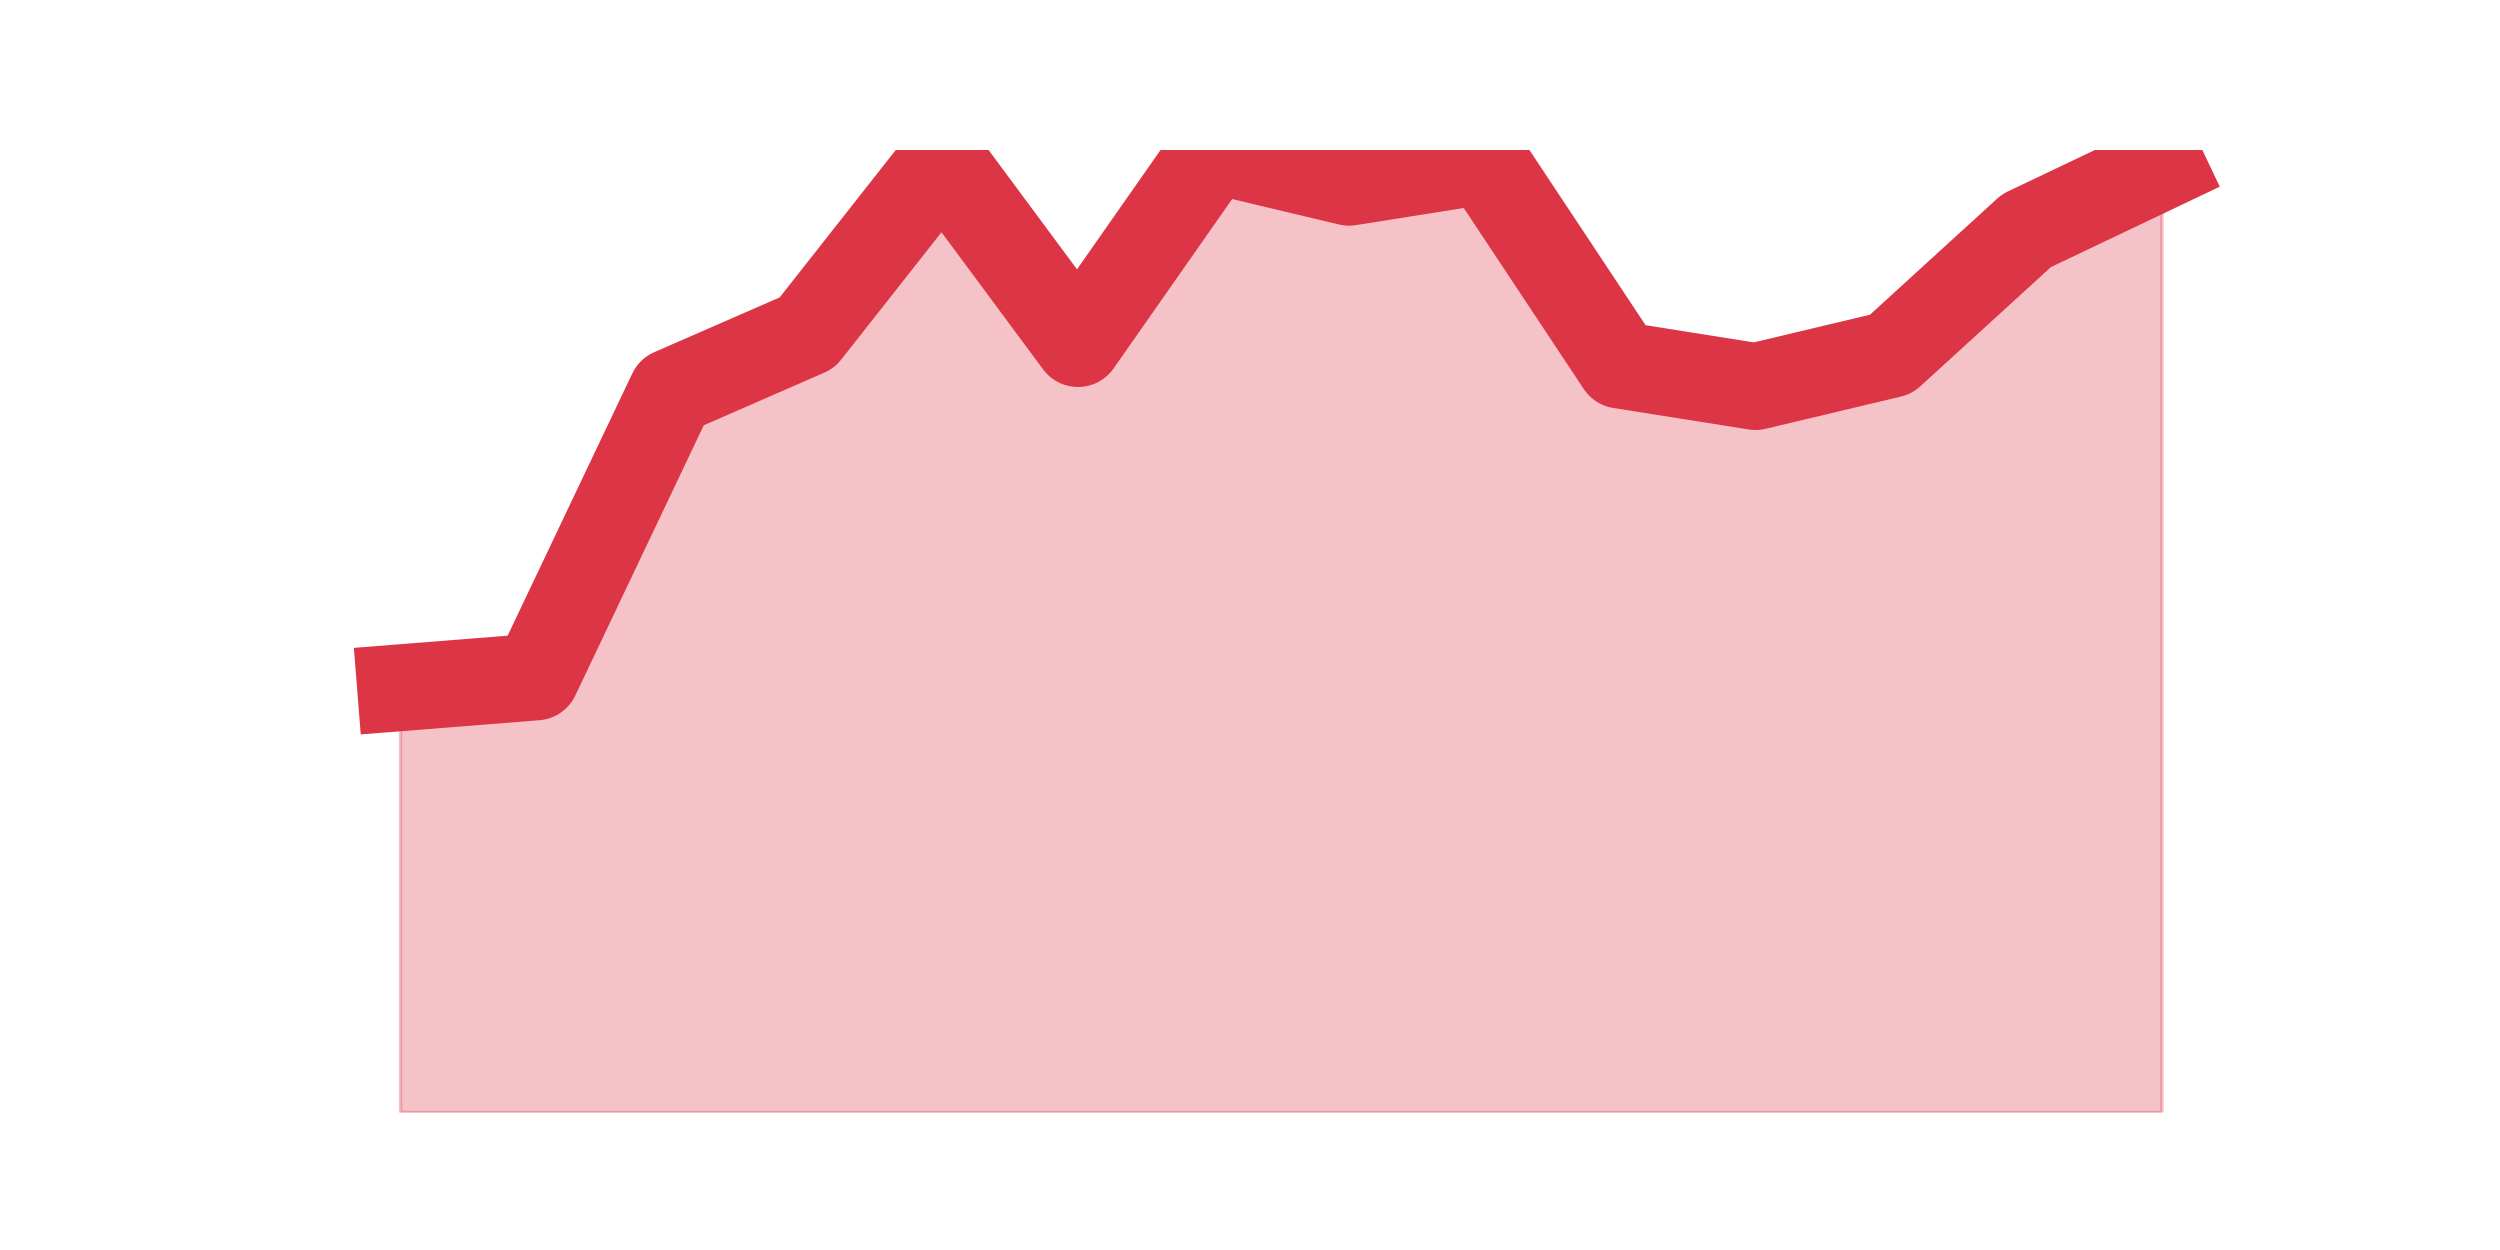 <?xml version="1.0" encoding="utf-8" standalone="no"?>
<!DOCTYPE svg PUBLIC "-//W3C//DTD SVG 1.1//EN"
  "http://www.w3.org/Graphics/SVG/1.1/DTD/svg11.dtd">
<svg height="360pt" version="1.1" viewBox="0 0 720 360" width="720pt" xmlns="http://www.w3.org/2000/svg" xmlns:xlink="http://www.w3.org/1999/xlink">
 <defs>
  <style type="text/css">*{stroke-linecap:butt;stroke-linejoin:round;}</style>
 </defs>
 <g id="figure_1">
  <g id="patch_1">
   <path d="M 0 360 
L 720 360 
L 720 0 
L 0 0 
z
" style="fill:none;"/>
  </g>
  <g id="axes_1">
   <g id="matplotlib.axis_1"/>
   <g id="matplotlib.axis_2"/>
   <g id="PolyCollection_1">
    <defs>
     <path d="M 115.364 -161.94 
L 115.364 -39.6 
L 154.385 -39.6 
L 193.406 -39.6 
L 232.427 -39.6 
L 271.448 -39.6 
L 310.469 -39.6 
L 349.49 -39.6 
L 388.51 -39.6 
L 427.531 -39.6 
L 466.552 -39.6 
L 505.573 -39.6 
L 544.594 -39.6 
L 583.615 -39.6 
L 622.636 -39.6 
L 622.636 -312.154 
L 622.636 -312.154 
L 583.615 -293.571 
L 544.594 -257.953 
L 505.573 -248.661 
L 466.552 -254.856 
L 427.531 -313.703 
L 388.51 -307.508 
L 349.49 -316.8 
L 310.469 -261.05 
L 271.448 -313.703 
L 232.427 -264.147 
L 193.406 -247.113 
L 154.385 -165.037 
L 115.364 -161.94 
z
" id="m95cb0da61a" style="stroke:#dc3545;stroke-opacity:0.3;"/>
    </defs>
    <g clip-path="url(#pe7732e24c6)">
     <use style="fill:#dc3545;fill-opacity:0.3;stroke:#dc3545;stroke-opacity:0.3;" x="0" xlink:href="#m95cb0da61a" y="360"/>
    </g>
   </g>
   <g id="line2d_1">
    <path clip-path="url(#pe7732e24c6)" d="M 115.364 198.06 
L 154.385 194.963 
L 193.406 112.887 
L 232.427 95.853 
L 271.448 46.297 
L 310.469 98.95 
L 349.49 43.2 
L 388.51 52.492 
L 427.531 46.297 
L 466.552 105.144 
L 505.573 111.339 
L 544.594 102.047 
L 583.615 66.429 
L 622.636 47.846 
" style="fill:none;stroke:#dc3545;stroke-linecap:square;stroke-width:25;"/>
   </g>
  </g>
 </g>
 <defs>
  <clipPath id="pe7732e24c6">
   <rect height="277.2" width="558" x="90" y="43.2"/>
  </clipPath>
 </defs>
</svg>
